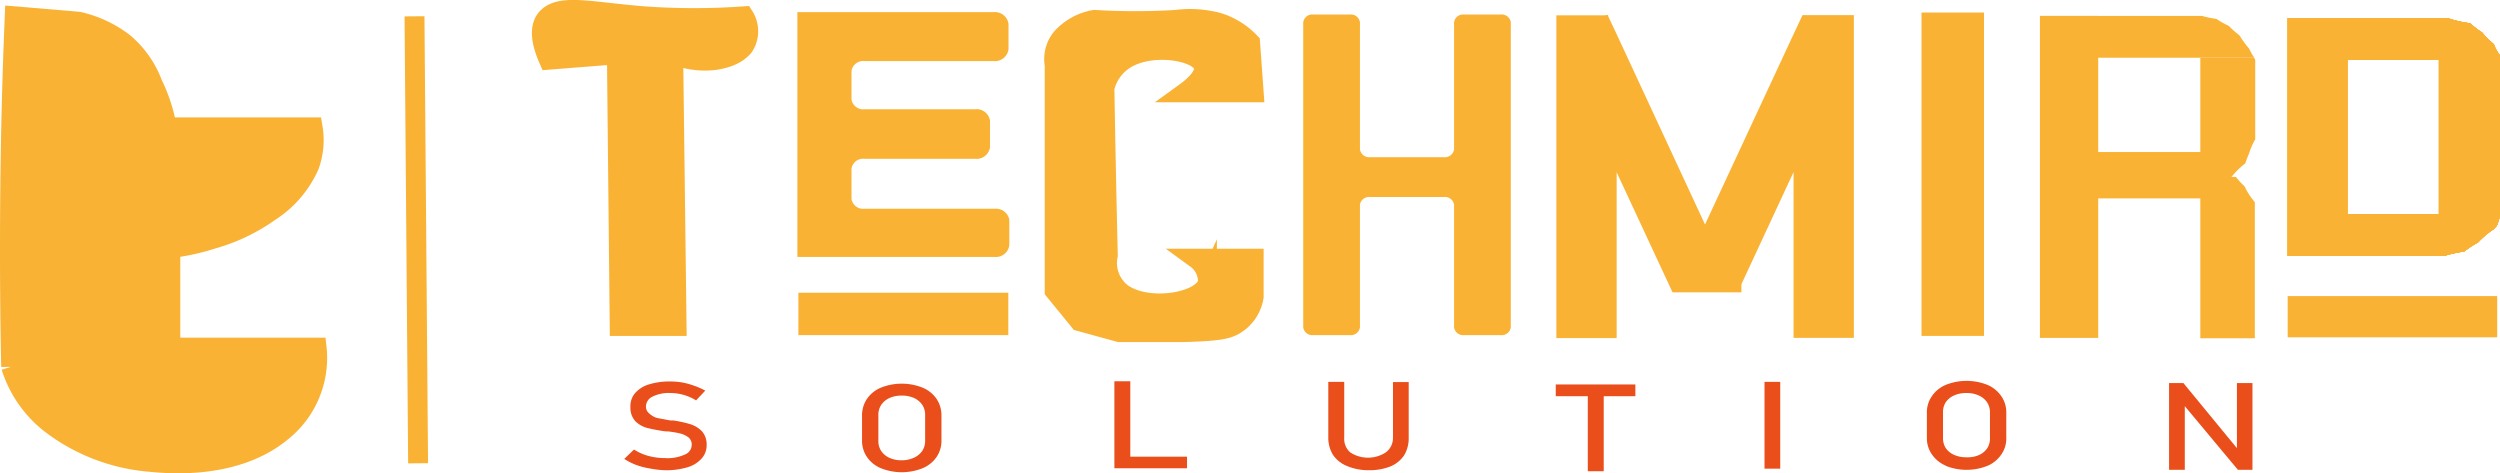 <svg xmlns="http://www.w3.org/2000/svg" viewBox="0 0 125.63 23.78"><defs><style>.cls-1{fill:#f39200;}.cls-1,.cls-2,.cls-4{stroke:#f9b233;stroke-miterlimit:10;}.cls-1,.cls-4{stroke-width:0.1px;}.cls-2,.cls-4,.cls-5{fill:#f9b233;}.cls-3{fill:#e94e1b;}</style></defs><g id="Layer_2" data-name="Layer 2"><g id="Layer_1-2" data-name="Layer 1"><polygon class="cls-1" points="80.76 0.81 80.76 0.82 80.73 0.82 80.76 0.81"/><path class="cls-2" d="M3.94,1.09.74.82Q.62,3.66.56,6.55q-.12,6.08,0,11.88a5.86,5.86,0,0,0,2,2.87,9.49,9.49,0,0,0,5,1.91c.82.08,4.23.42,6.57-1.5a4.73,4.73,0,0,0,1.78-4.24H8.56v-5A11.33,11.33,0,0,0,10.7,12a9.25,9.25,0,0,0,2.84-1.36,5.31,5.31,0,0,0,2-2.32,3.78,3.78,0,0,0,.17-1.92H8.38a8.18,8.18,0,0,0-.71-2.18A5,5,0,0,0,6.25,2.18,5.84,5.84,0,0,0,3.94,1.09Z"/><line class="cls-2" x1="20.83" y1="0.82" x2="21.01" y2="23.28"/><path class="cls-2" d="M27.58.82c.72-.61,2.24-.2,4.8,0a35.34,35.34,0,0,0,5,0,1.39,1.39,0,0,1,0,1.5c-.55.71-2.11,1-3.55.41L34,16.38H31.14L31,2.73,27.58,3C27,1.69,27.24,1.1,27.58.82Z"/><path class="cls-2" d="M55.5,4.43q.07,4.2.17,8.4a1.92,1.92,0,0,0,.71,1.91c1.29.91,3.86.49,4.27-.41a.55.55,0,0,0,.05-.2A1.41,1.41,0,0,0,60.12,13H63v1.91a2,2,0,0,1-.89,1.37c-.42.28-.93.36-2.66.41-.82,0-1.91,0-3.2,0l-2-.55L53,14.61V3.27a1.68,1.68,0,0,1,.35-1.36A2.89,2.89,0,0,1,55,1a34.13,34.13,0,0,0,4.09,0,5.48,5.48,0,0,1,2.13.14,3.75,3.75,0,0,1,1.6,1L63,4.64H59.58c.36-.26,1.09-.87.89-1.37-.28-.71-2.4-1.08-3.73-.41A2.33,2.33,0,0,0,55.5,4.43Z"/><path class="cls-3" d="M32.65,23.54a3.48,3.48,0,0,1-.69-.18,3,3,0,0,1-.59-.3l.49-.47a2.59,2.59,0,0,0,.72.32,3.22,3.22,0,0,0,.84.11,2.08,2.08,0,0,0,1-.18.53.53,0,0,0,.34-.49h0a.46.46,0,0,0-.15-.36,1.16,1.16,0,0,0-.4-.2,5,5,0,0,0-.63-.11h-.11a8.42,8.42,0,0,1-.93-.17,1.36,1.36,0,0,1-.61-.34,1,1,0,0,1-.25-.72h0a1,1,0,0,1,.23-.69,1.5,1.5,0,0,1,.69-.44,3.5,3.5,0,0,1,1.09-.15,4,4,0,0,1,.6.05,3.83,3.83,0,0,1,.58.16,3.53,3.53,0,0,1,.57.25l-.46.49a2.55,2.55,0,0,0-.64-.28,2.43,2.43,0,0,0-.65-.09,1.84,1.84,0,0,0-.9.18.56.56,0,0,0-.33.5h0a.43.43,0,0,0,.17.35A1,1,0,0,0,33,21l.69.13h.15a5.94,5.94,0,0,1,.86.19,1.39,1.39,0,0,1,.58.36,1,1,0,0,1,.23.68h0a1,1,0,0,1-.25.68,1.52,1.52,0,0,1-.71.44,3.73,3.73,0,0,1-1.13.15A4.72,4.72,0,0,1,32.65,23.54Z"/><polygon class="cls-4" points="93.11 0.81 93.11 16.93 90.18 16.93 90.18 8.42 87.46 14.27 87.46 14.64 84.08 14.64 81.19 8.43 81.19 16.94 78.26 16.94 78.26 0.82 80.76 0.82 81.19 1.73 85.68 11.4 90.18 1.73 90.61 0.81 93.11 0.81"/><rect class="cls-4" x="96.61" y="0.68" width="3.04" height="16.15"/><path class="cls-5" d="M75.92,1.12V16.45a.46.46,0,0,1-.51.39H73.58a.46.46,0,0,1-.51-.39V10.29a.46.46,0,0,0-.51-.39H68.85a.46.46,0,0,0-.51.39v6.16a.46.46,0,0,1-.51.39H66a.46.46,0,0,1-.51-.39V1.12A.46.46,0,0,1,66,.73h1.83a.46.46,0,0,1,.51.39V7.51a.47.47,0,0,0,.51.39h3.71a.47.47,0,0,0,.51-.39V1.12a.46.46,0,0,1,.51-.39h1.83A.46.46,0,0,1,75.92,1.12Z"/><path class="cls-4" d="M50.67,11.05v1.27a.63.63,0,0,1-.7.54H40.12V.66h9.81a.64.64,0,0,1,.7.55V2.47a.64.64,0,0,1-.7.55H43.45a.64.64,0,0,0-.71.54V5a.64.64,0,0,0,.71.54H49a.63.63,0,0,1,.7.54V7.39a.63.63,0,0,1-.7.54H43.45a.64.64,0,0,0-.71.54V10a.64.64,0,0,0,.71.54H50A.63.63,0,0,1,50.67,11.05Z"/><path class="cls-3" d="M44.27,23.53a1.58,1.58,0,0,1-.7-.56,1.44,1.44,0,0,1-.25-.85V20.89a1.47,1.47,0,0,1,.25-.85,1.58,1.58,0,0,1,.7-.56,2.83,2.83,0,0,1,2.09,0,1.58,1.58,0,0,1,.7.56,1.47,1.47,0,0,1,.25.85v1.23a1.44,1.44,0,0,1-.25.85,1.58,1.58,0,0,1-.7.56,2.83,2.83,0,0,1-2.09,0ZM45.93,23a1,1,0,0,0,.42-.35.89.89,0,0,0,.14-.51V20.87a.9.9,0,0,0-.14-.52,1,1,0,0,0-.42-.35,1.46,1.46,0,0,0-.62-.12,1.44,1.44,0,0,0-.61.12,1,1,0,0,0-.42.35.9.9,0,0,0-.14.52v1.28a.89.89,0,0,0,.14.51,1,1,0,0,0,.42.35,1.44,1.44,0,0,0,.61.12A1.46,1.46,0,0,0,45.93,23Z"/><path class="cls-3" d="M97.78,23.4a1.59,1.59,0,0,1-.7-.57,1.41,1.41,0,0,1-.25-.84V20.75a1.41,1.41,0,0,1,.25-.84,1.59,1.59,0,0,1,.7-.57,2.83,2.83,0,0,1,2.09,0,1.59,1.59,0,0,1,.7.57,1.41,1.41,0,0,1,.25.84V22a1.41,1.41,0,0,1-.25.84,1.59,1.59,0,0,1-.7.57,2.83,2.83,0,0,1-2.09,0Zm1.66-.53a1,1,0,0,0,.42-.34A.93.93,0,0,0,100,22V20.73a.91.91,0,0,0-.15-.52,1,1,0,0,0-.42-.34,1.44,1.44,0,0,0-.61-.12,1.49,1.49,0,0,0-.62.12,1,1,0,0,0-.42.34.9.9,0,0,0-.14.52V22a.92.92,0,0,0,.14.52,1,1,0,0,0,.42.34,1.49,1.49,0,0,0,.62.12A1.44,1.44,0,0,0,99.44,22.87Z"/><path class="cls-3" d="M56,19.16h.8v4.37H56Zm.4,3.79h3.25v.58H56.37Z"/><path class="cls-3" d="M67.67,23.41a1.55,1.55,0,0,1-.69-.56,1.65,1.65,0,0,1-.23-.88V19.19h.8V22a.9.9,0,0,0,.31.74,1.64,1.64,0,0,0,1.77,0A.9.9,0,0,0,70,22v-2.8h.79V22a1.65,1.65,0,0,1-.23.88,1.55,1.55,0,0,1-.69.56,2.9,2.9,0,0,1-1.08.19A2.81,2.81,0,0,1,67.67,23.41Z"/><path class="cls-3" d="M78.18,19.32h4v.59h-4Zm1.61.36h.8v4h-.8Z"/><path class="cls-3" d="M89.46,23.55h-.79V19.19h.79Z"/><path class="cls-3" d="M109,19.25h.72l2.78,3.38-.09.07V19.25h.78v4.36h-.73l-2.77-3.32.1-.08v3.4H109Z"/><rect class="cls-5" x="40.12" y="14.71" width="10.55" height="2.13"/><rect class="cls-5" x="114.96" y="14.88" width="10.53" height="2.07"/><rect class="cls-5" x="114.96" y="0.91" width="3" height="11.95"/><path class="cls-5" d="M125.32,2.22a4.11,4.11,0,0,1-.59-.59,4,4,0,0,1-.6-.46A5.8,5.8,0,0,1,123,.91H115V3h10.67v-.1l0-.06A2.18,2.18,0,0,1,125.32,2.22Z"/><rect class="cls-5" x="122.56" y="2.96" width="3.07" height="7.8"/><path class="cls-5" d="M125.52,11.24a2.24,2.24,0,0,1,.11-.34v-.14H117v2.1h5.83a6.27,6.27,0,0,1,1-.22h0a5,5,0,0,1,.7-.46,4.28,4.28,0,0,1,.75-.64C125.42,11.43,125.47,11.34,125.52,11.24Z"/><rect class="cls-5" x="114.96" y="0.91" width="3" height="11.95"/><path class="cls-5" d="M125.32,2.22a4.11,4.11,0,0,1-.59-.59,4,4,0,0,1-.6-.46A5.8,5.8,0,0,1,123,.91H115V3h10.67v-.1l0-.06A2.18,2.18,0,0,1,125.32,2.22Z"/><rect class="cls-5" x="122.56" y="2.96" width="3.07" height="7.8"/><path class="cls-5" d="M125.52,11.24a2.24,2.24,0,0,1,.11-.34v-.14H117v2.1h5.83a6.27,6.27,0,0,1,1-.22h0a5,5,0,0,1,.7-.46,4.28,4.28,0,0,1,.75-.64C125.42,11.43,125.47,11.34,125.52,11.24Z"/><rect class="cls-5" x="114.96" y="0.91" width="3" height="11.95"/><path class="cls-5" d="M125.32,2.22a4.11,4.11,0,0,1-.59-.59,4,4,0,0,1-.6-.46A5.8,5.8,0,0,1,123,.91H115V3h10.67v-.1l0-.06A2.18,2.18,0,0,1,125.32,2.22Z"/><rect class="cls-5" x="122.56" y="2.96" width="3.07" height="7.8"/><path class="cls-5" d="M125.52,11.24a2.24,2.24,0,0,1,.11-.34v-.14H117v2.1h5.83a6.27,6.27,0,0,1,1-.22h0a5,5,0,0,1,.7-.46,4.28,4.28,0,0,1,.75-.64C125.42,11.43,125.47,11.34,125.52,11.24Z"/><rect class="cls-5" x="114.96" y="0.91" width="3" height="11.95"/><path class="cls-5" d="M125.32,2.22a4.11,4.11,0,0,1-.59-.59,4,4,0,0,1-.6-.46A5.8,5.8,0,0,1,123,.91H115V3h10.67v-.1l0-.06A2.18,2.18,0,0,1,125.32,2.22Z"/><rect class="cls-5" x="122.56" y="2.96" width="3.07" height="7.8"/><path class="cls-5" d="M125.52,11.24a2.24,2.24,0,0,1,.11-.34v-.14H117v2.1h5.83a6.27,6.27,0,0,1,1-.22h0a5,5,0,0,1,.7-.46,4.28,4.28,0,0,1,.75-.64C125.42,11.43,125.47,11.34,125.52,11.24Z"/><rect class="cls-5" x="114.96" y="0.91" width="3" height="11.95"/><path class="cls-5" d="M125.32,2.22a4.11,4.11,0,0,1-.59-.59,4,4,0,0,1-.6-.46A5.8,5.8,0,0,1,123,.91H115V3h10.67v-.1l0-.06A2.18,2.18,0,0,1,125.32,2.22Z"/><rect class="cls-5" x="122.56" y="2.96" width="3.07" height="7.8"/><path class="cls-5" d="M125.52,11.24a2.24,2.24,0,0,1,.11-.34v-.14H117v2.1h5.83a6.27,6.27,0,0,1,1-.22h0a5,5,0,0,1,.7-.46,4.28,4.28,0,0,1,.75-.64C125.42,11.43,125.47,11.34,125.52,11.24Z"/><rect class="cls-5" x="114.96" y="0.91" width="3" height="11.95"/><path class="cls-5" d="M125.32,2.22a4.11,4.11,0,0,1-.59-.59,4,4,0,0,1-.6-.46A5.8,5.8,0,0,1,123,.91H115V3h10.67v-.1l0-.06A2.18,2.18,0,0,1,125.32,2.22Z"/><rect class="cls-5" x="122.56" y="2.96" width="3.07" height="7.8"/><path class="cls-5" d="M125.52,11.24a2.24,2.24,0,0,1,.11-.34v-.14H117v2.1h5.83a6.27,6.27,0,0,1,1-.22h0a5,5,0,0,1,.7-.46,4.28,4.28,0,0,1,.75-.64C125.42,11.43,125.47,11.34,125.52,11.24Z"/><rect class="cls-5" x="102.51" y="0.8" width="2.93" height="16.18"/><path class="cls-5" d="M112.54,1.78A5.11,5.11,0,0,1,112,1.3a4.14,4.14,0,0,1-.62-.35,5.23,5.23,0,0,1-.73-.15h-8.13V2.9h10.76a4.17,4.17,0,0,1-.26-.46A5,5,0,0,1,112.54,1.78Z"/><path class="cls-5" d="M113.27,2.9h-2.7V9.34H111a5.1,5.1,0,0,1,1.1-.4,3.88,3.88,0,0,1,.73-.73,4.52,4.52,0,0,1,.18-.47,3.68,3.68,0,0,1,.32-.74V3Z"/><rect class="cls-5" x="103.57" y="7.64" width="7.6" height="2.33"/><path class="cls-5" d="M112.36,8.89h-1.79V17h2.74V10.16a3.65,3.65,0,0,1-.52-.8A3.8,3.8,0,0,1,112.36,8.89Z"/></g></g></svg>
